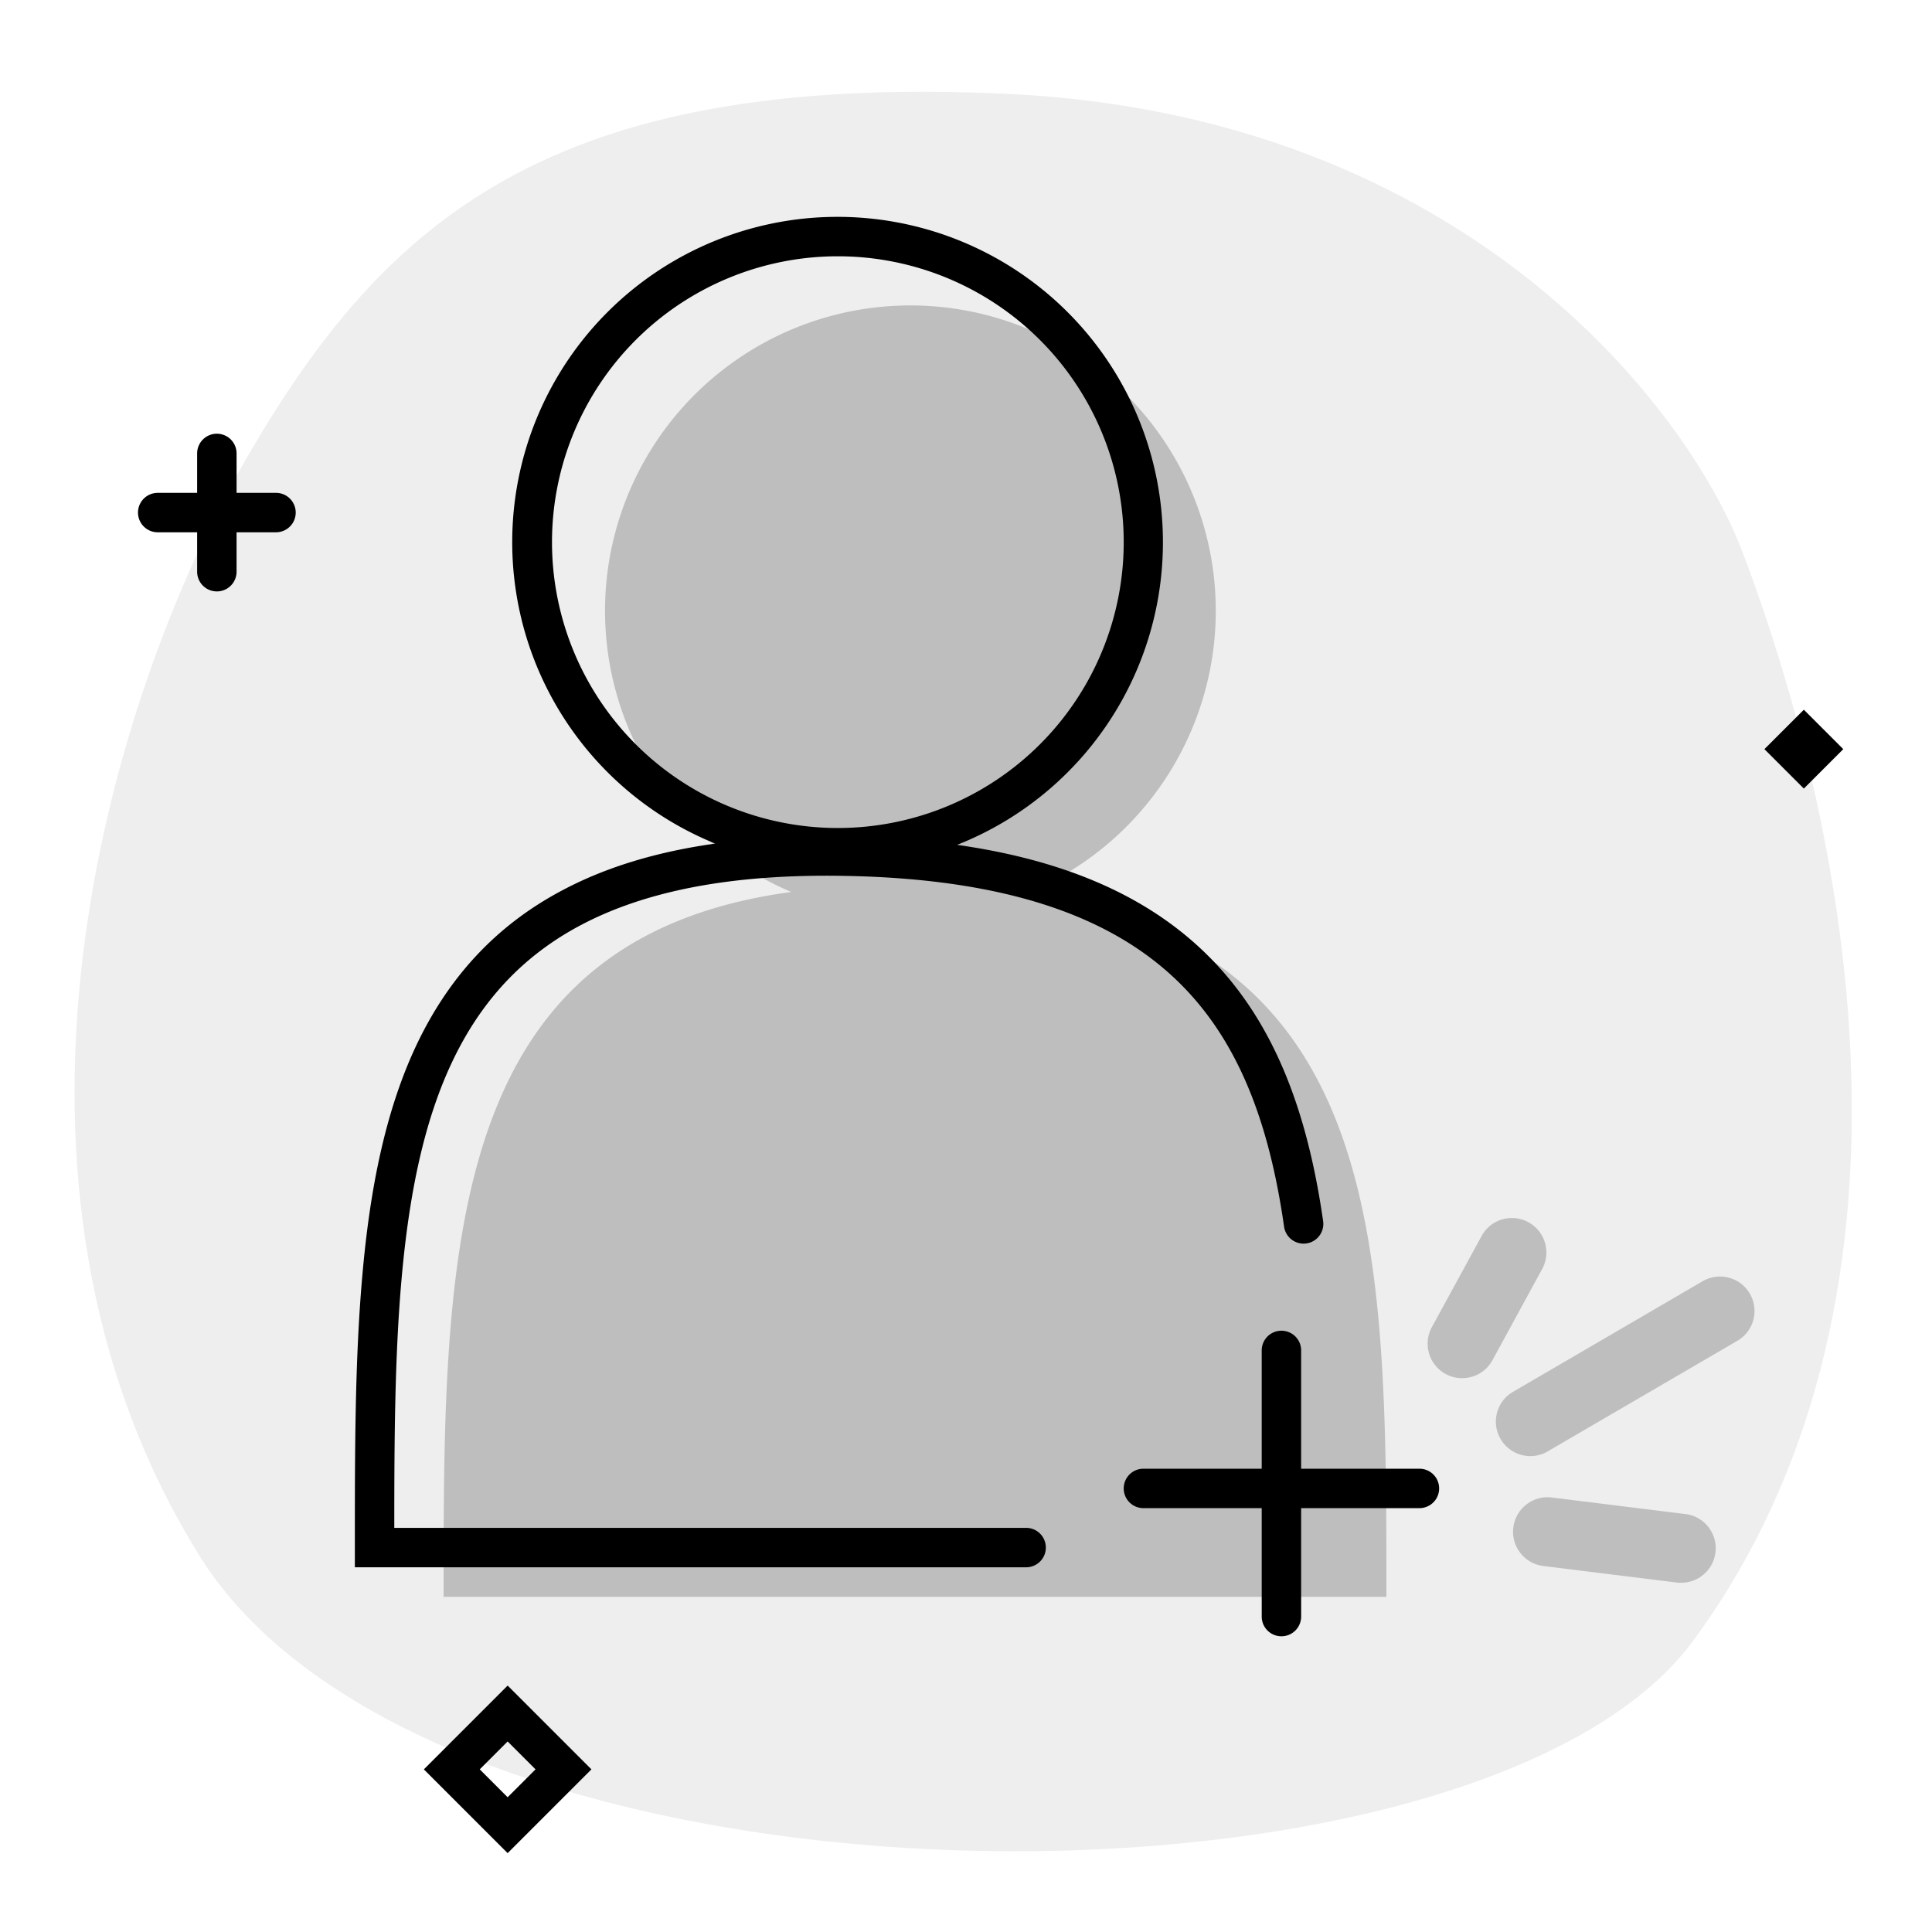 <svg aria-hidden="true" class="svg-spot spotUserAddXL" width="196" height="196" viewBox="0 0 196 196"><path opacity=".07" d="M176.78 56.01c11.12 29.4 20.01 76.48-5.03 110.47-22.01 29.87-127.74 29.6-151.52-8.66-23.78-38.25-9.3-86.92 4.64-111.09 13.94-24.17 30.68-39.4 77.28-37.21 46.59 2.18 69.17 32.05 74.63 46.5Z"/><path d="M123.34 61.97a31 31 0 0 1-19.38 28.73c36.69 5.28 36.69 35.83 36.69 71.3H45c0-35 0-66.76 35.27-71.51a30.98 30.98 0 1 1 43.07-28.52Zm46.96 98.59a3.5 3.5 0 0 0 .85-6.94l-13.72-1.7a3.5 3.5 0 0 0-.86 6.95l13.72 1.7Zm7.22-29.32a3.5 3.5 0 0 1-1.26 4.78l-19.09 11.13a3.5 3.5 0 1 1-3.52-6.04l19.08-11.13a3.5 3.5 0 0 1 4.79 1.26Zm-21.03-2.57a3.5 3.5 0 0 0-6.15-3.34l-5.08 9.31a3.5 3.5 0 0 0 6.15 3.35l5.08-9.32Z" opacity=".2"/><path d="M85 22a33 33 0 0 0-12.44 63.58c-5.99.84-11.04 2.4-15.3 4.63-7.17 3.73-11.94 9.25-15.1 16-3.13 6.71-4.65 14.62-5.4 23.18-.76 8.55-.76 17.9-.76 27.55V159h68.1a2 2 0 1 0 0-4H40c0-8.97.05-17.47.74-25.26.74-8.36 2.2-15.74 5.05-21.84 2.83-6.05 7.02-10.86 13.31-14.14 6.33-3.3 14.94-5.13 26.69-4.9 16.27.3 26.54 4.1 33.12 10.15 6.6 6.06 9.82 14.7 11.36 25.44a2 2 0 1 0 3.96-.57c-1.6-11.15-5.04-20.85-12.6-27.81-5.75-5.29-13.69-8.82-24.53-10.36A33.01 33.01 0 0 0 85 22ZM56 55a29 29 0 1 1 58 0 29 29 0 0 1-58 0Zm-32-9a2 2 0 1 0-4 0v4h-4a2 2 0 1 0 0 4h4v4a2 2 0 1 0 4 0v-4h4a2 2 0 1 0 0-4h-4v-4Zm159 26 4 4-4 4-4-4 4-4Zm-51 65a2 2 0 1 0-4 0v12h-12a2 2 0 1 0 0 4h12v11a2 2 0 1 0 4 0v-11h12a2 2 0 1 0 0-4h-12v-12Zm-80.5 34 8.5 8.5-8.5 8.5-8.5-8.5 8.5-8.5Zm-2.83 8.5 2.83 2.83 2.83-2.83-2.83-2.83-2.83 2.83Z"/></svg>